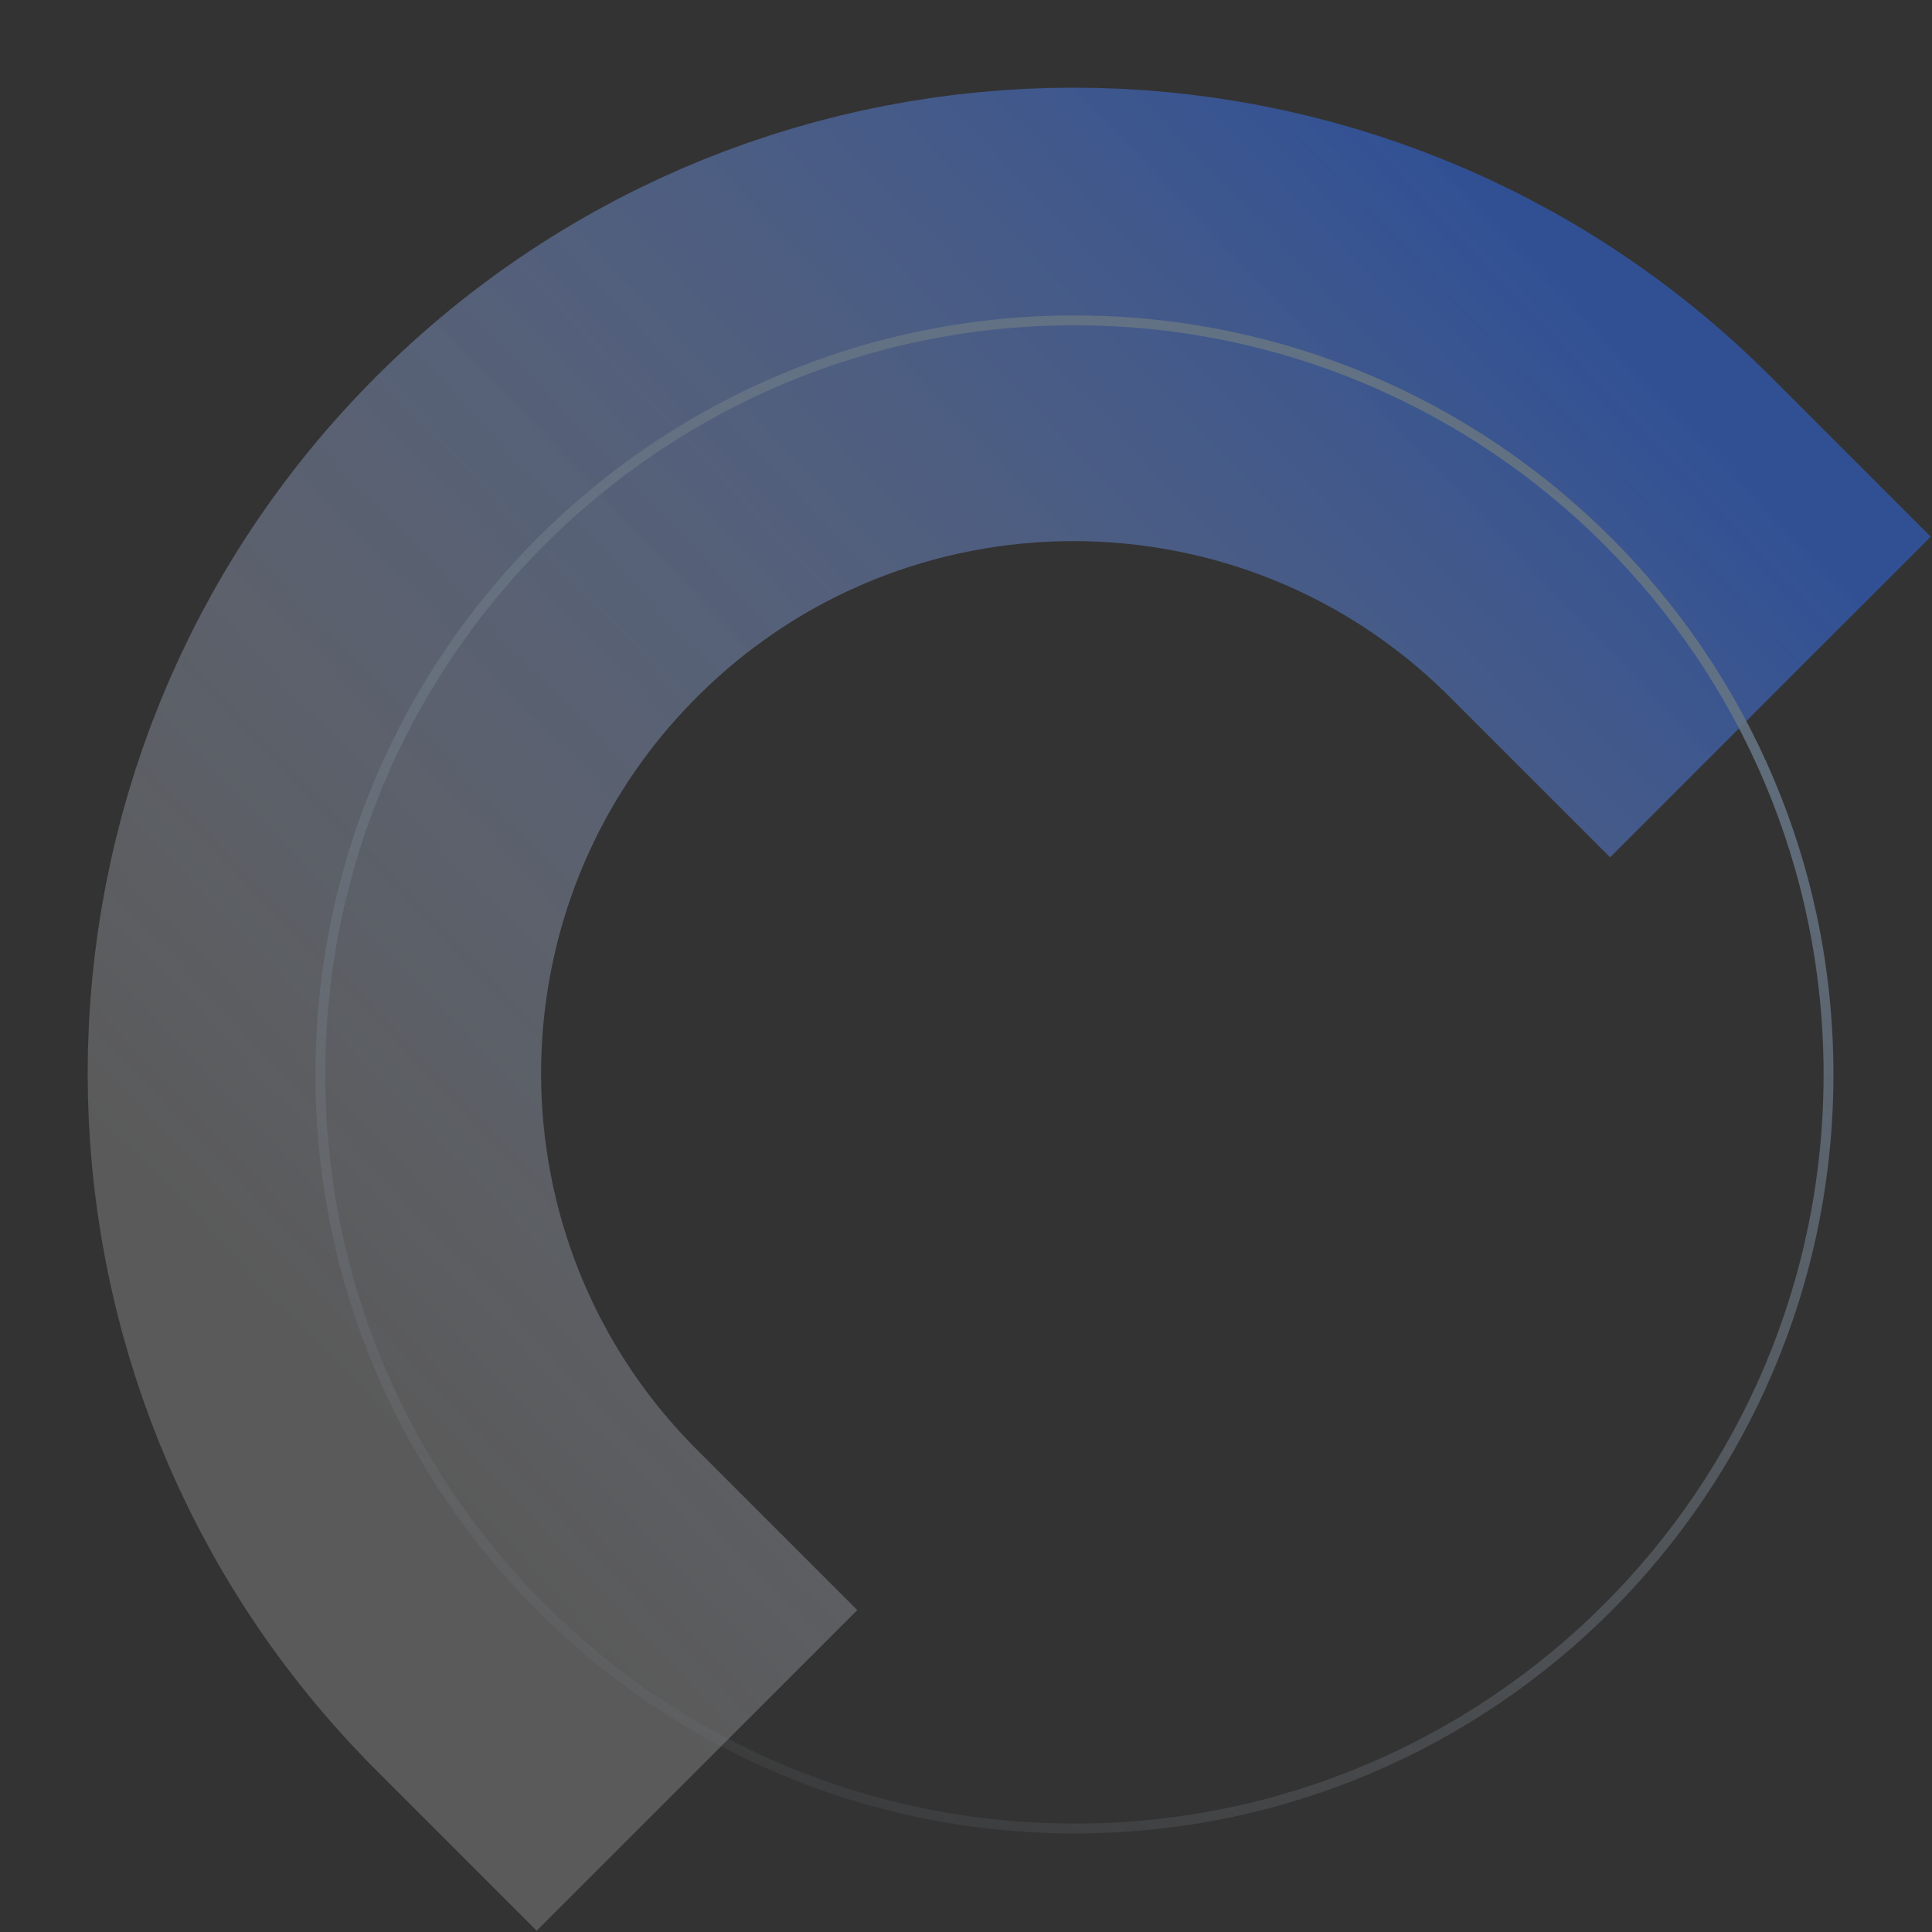 <svg width="196" height="196" viewBox="0 0 196 196" fill="none" xmlns="http://www.w3.org/2000/svg">
<rect x="0" y="0" width="196" height="196" fill="#333333" stroke="none"/>
<g opacity="0.5">
<path d="M163.342 54.447C133.271 24.377 84.518 24.377 54.447 54.447C24.377 84.518 24.377 133.271 54.447 163.342" stroke="url(#paint0_linear_1_6251)" stroke-width="46" stroke-linecap="square"/>
<path fill-rule="evenodd" clip-rule="evenodd" d="M109.002 185C150.976 185 185.002 150.974 185.002 109C185.002 67.026 150.976 33 109.002 33C67.028 33 33.002 67.026 33.002 109C33.002 150.974 67.028 185 109.002 185ZM109.002 186C151.528 186 186.002 151.526 186.002 109C186.002 66.474 151.528 32 109.002 32C66.476 32 32.002 66.474 32.002 109C32.002 151.526 66.476 186 109.002 186Z" fill="url(#paint1_linear_1_6251)"/>
</g>
<defs>
<linearGradient id="paint0_linear_1_6251" x1="56.922" y1="165.817" x2="178.502" y2="50" gradientUnits="userSpaceOnUse">
<stop stop-color="white" stop-opacity="0.38"/>
<stop offset="1" stop-color="#2F6EF6"/>
</linearGradient>
<linearGradient id="paint1_linear_1_6251" x1="181.502" y1="55" x2="99.502" y2="213" gradientUnits="userSpaceOnUse">
<stop stop-color="#8FAFD1"/>
<stop offset="1" stop-color="#D1DCE8" stop-opacity="0"/>
</linearGradient>
</defs>
</svg>
